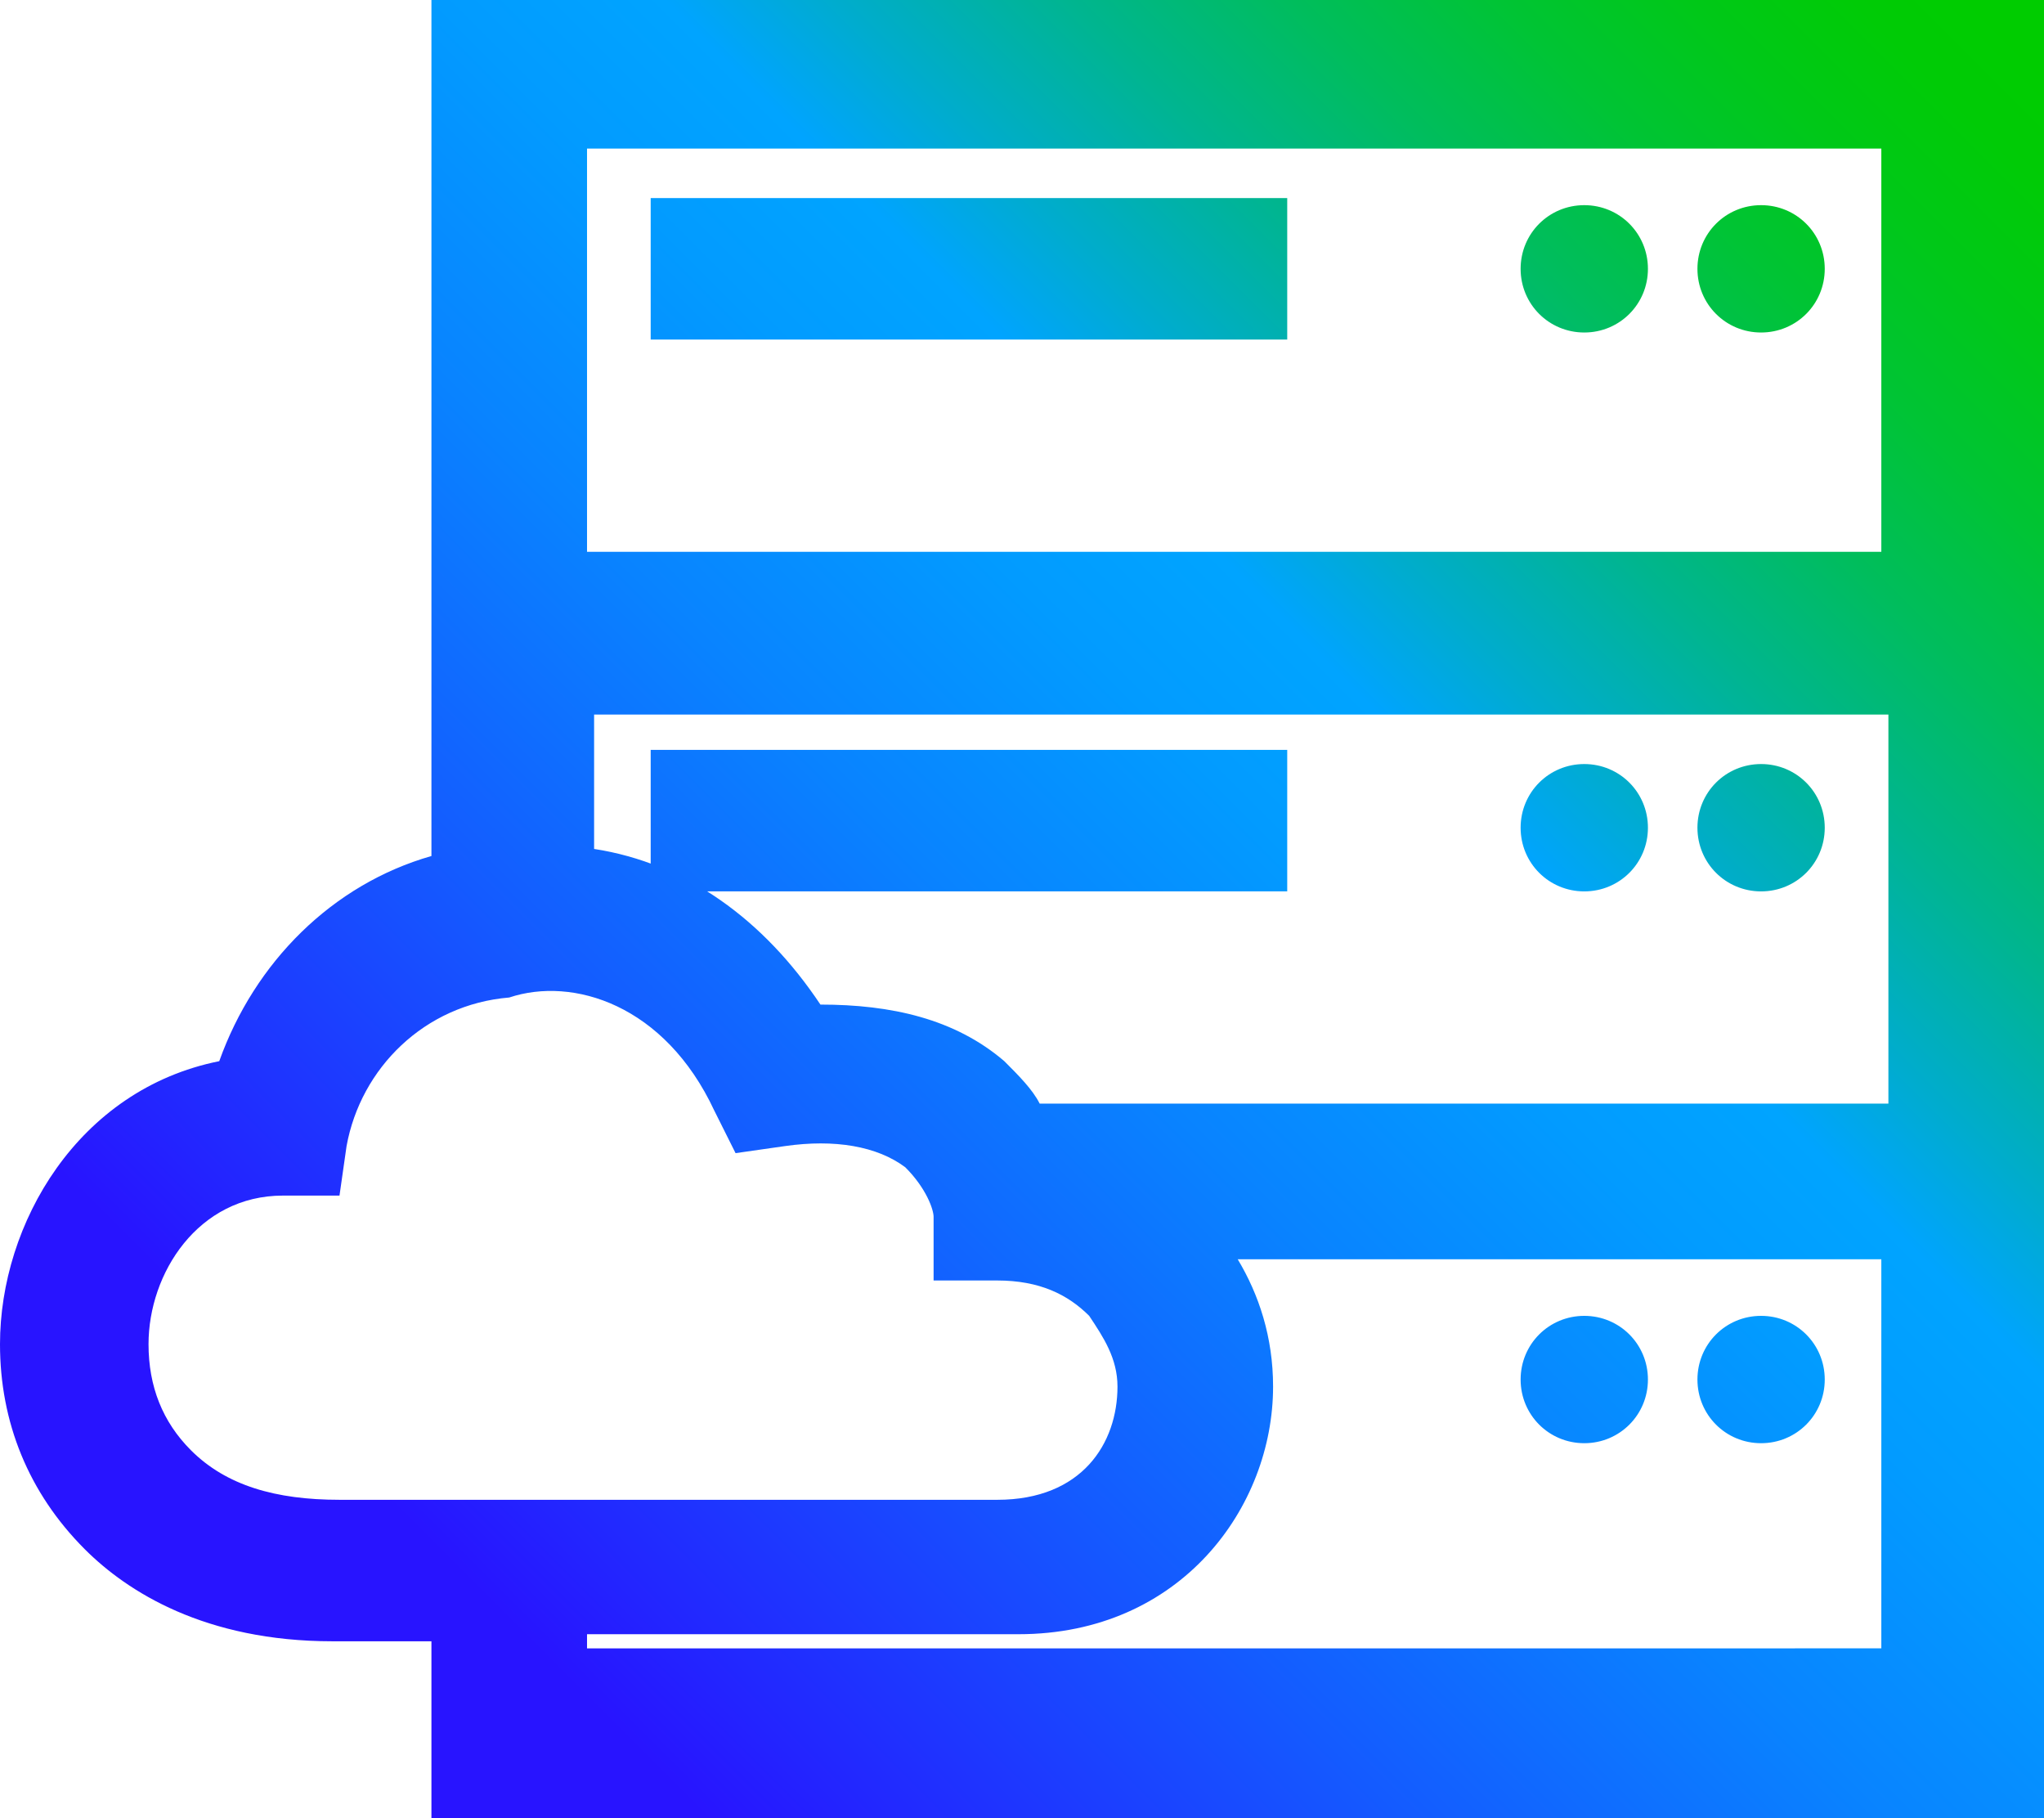 <?xml version="1.0" encoding="utf-8"?>
<!-- Generator: Adobe Illustrator 26.4.1, SVG Export Plug-In . SVG Version: 6.00 Build 0)  -->
<svg version="1.1" id="Layer_1" xmlns="http://www.w3.org/2000/svg" xmlns:xlink="http://www.w3.org/1999/xlink" x="0px" y="0px"
	 viewBox="0 0 28.9 25.7" style="enable-background:new 0 0 28.9 25.7;" xml:space="preserve">
<style type="text/css">
	.st0{fill:url(#SVGID_1_);}
</style>
<linearGradient id="SVGID_1_" gradientUnits="userSpaceOnUse" x1="4.825" y1="2.875" x2="29.625" y2="27.675" gradientTransform="matrix(1 0 0 -1 0 28.4)">
	<stop  offset="0.1" style="stop-color:#2814FF"/>
	<stop  offset="0.143" style="stop-color:#2324FF"/>
	<stop  offset="0.3" style="stop-color:#145BFF"/>
	<stop  offset="0.435" style="stop-color:#0983FF"/>
	<stop  offset="0.542" style="stop-color:#029BFF"/>
	<stop  offset="0.607" style="stop-color:#00A4FF"/>
	<stop  offset="0.655" style="stop-color:#00ACCE"/>
	<stop  offset="0.722" style="stop-color:#00B590"/>
	<stop  offset="0.785" style="stop-color:#00BD5D"/>
	<stop  offset="0.845" style="stop-color:#00C434"/>
	<stop  offset="0.899" style="stop-color:#00C818"/>
	<stop  offset="0.946" style="stop-color:#00CB06"/>
	<stop  offset="0.98" style="stop-color:#00CC00"/>
</linearGradient>
<path class="st0" d="M24,3.8c0-0.5,0.4-0.9,0.9-0.9c0.5,0,0.9,0.4,0.9,0.9s-0.4,0.9-0.9,0.9C24.4,4.7,24,4.3,24,3.8z M22.4,2.9
	c-0.5,0-0.9,0.4-0.9,0.9s0.4,0.9,0.9,0.9s0.9-0.4,0.9-0.9S22.9,2.9,22.4,2.9z M9.2,4.8h9v-2h-9V4.8z M24.9,10.8
	c-0.5,0-0.9,0.4-0.9,0.9s0.4,0.9,0.9,0.9s0.9-0.4,0.9-0.9S25.4,10.8,24.9,10.8z M22.4,10.8c-0.5,0-0.9,0.4-0.9,0.9s0.4,0.9,0.9,0.9
	s0.9-0.4,0.9-0.9S22.9,10.8,22.4,10.8z M9.2,12.6h9v-2h-9V12.6z M24.9,18.6c-0.5,0-0.9,0.4-0.9,0.9s0.4,0.9,0.9,0.9s0.9-0.4,0.9-0.9
	S25.4,18.6,24.9,18.6z M22.4,18.6c-0.5,0-0.9,0.4-0.9,0.9s0.4,0.9,0.9,0.9s0.9-0.4,0.9-0.9S22.9,18.6,22.4,18.6z M6.1,0v12.1
	c-1.4,0.4-2.5,1.5-3,2.9c-2,0.4-3.1,2.3-3.1,4c0,1.1,0.4,2.1,1.2,2.9c0.6,0.6,1.7,1.3,3.5,1.3h1.4v2.5h22.8V0H6.1z M8.3,7.8V2.1
	h18.3v5.7H8.3z M8.3,23.1h6.1c2.3,0,3.6-1.8,3.6-3.5c0-0.7-0.2-1.3-0.5-1.8h9.1v5.5H8.3V23.1z M14.2,15c-0.7-0.6-1.6-0.8-2.6-0.8
	c-0.8-1.2-1.9-2-3.2-2.2v-1.9h18.3v5.5h-12C14.6,15.4,14.4,15.2,14.2,15z M10.1,15.7l0.3,0.6l0.7-0.1c0.7-0.1,1.3,0,1.7,0.3
	c0.3,0.3,0.4,0.6,0.4,0.7v0.9h0.9c0.6,0,1,0.2,1.3,0.5c0.2,0.3,0.4,0.6,0.4,1c0,0.8-0.5,1.6-1.7,1.6H4.8c-0.9,0-1.6-0.2-2.1-0.7
	c-0.4-0.4-0.6-0.9-0.6-1.5c0-1,0.7-2.1,1.9-2.1h0.8l0.1-0.7c0.2-1.1,1.1-2,2.3-2.1C8.1,13.8,9.4,14.2,10.1,15.7z"/>
</svg>
